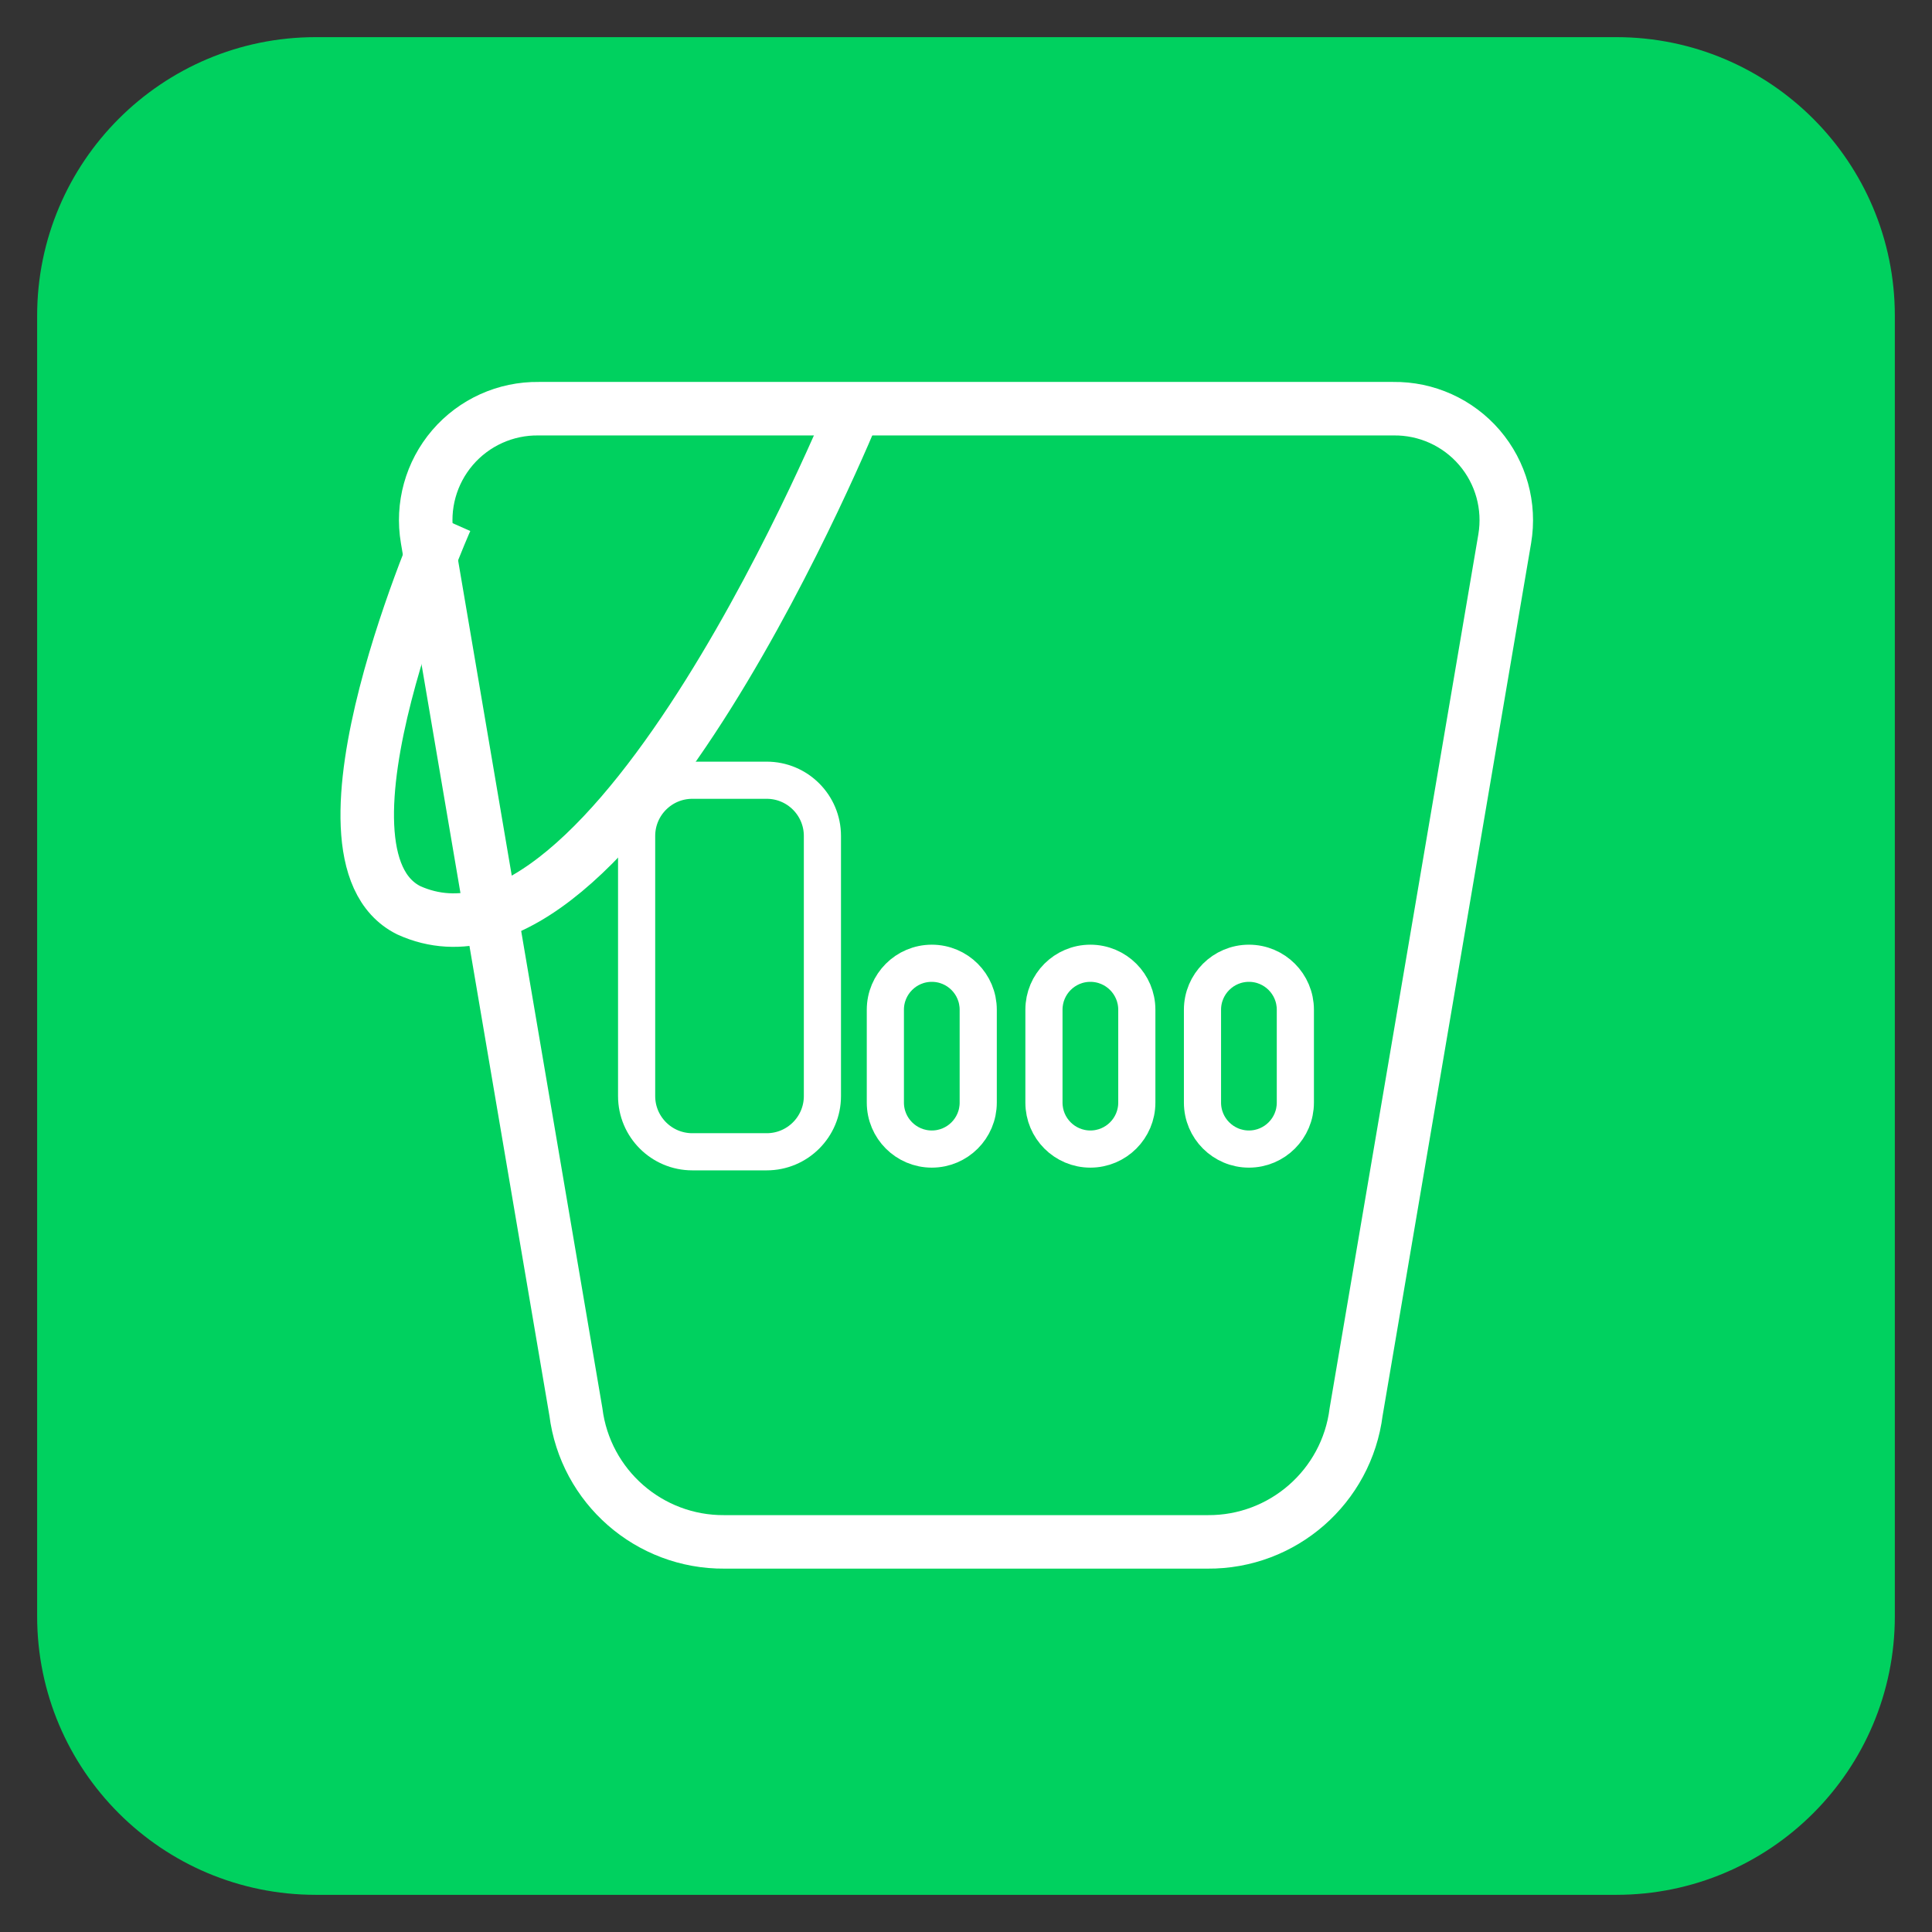 <?xml version="1.0" encoding="UTF-8"?>
<svg xmlns="http://www.w3.org/2000/svg" xmlns:xlink="http://www.w3.org/1999/xlink" width="149.76" height="149.76" viewBox="0 0 149.76 149.76">
<rect x="0" y="0" width="149.76" height="149.76" fill="#333333" stroke="none"/>
<path fill-rule="nonzero" fill="rgb(0%, 81.961%, 37.255%)" fill-opacity="1" d="M 24.48 146.879 L 125.281 146.879 C 137.211 146.879 146.879 137.211 146.879 125.281 L 146.879 24.48 C 146.879 12.551 137.211 2.879 125.281 2.879 L 24.48 2.879 C 12.551 2.879 2.879 12.551 2.879 24.48 L 2.879 125.281 C 2.879 137.211 12.551 146.879 24.48 146.879 Z M 24.48 146.879 "/>
<path fill="none" stroke-width="2.88" stroke-linecap="butt" stroke-linejoin="miter" stroke="rgb(100%, 100%, 100%)" stroke-opacity="1" stroke-miterlimit="4" d="M 27.001 20 L 73 20 C 74.78 19.975 76.48 20.743 77.639 22.094 C 78.8 23.448 79.296 25.243 79 27.001 L 71.001 74.001 C 70.493 78.024 67.057 81.032 63.001 81 L 37 81 C 32.945 81.032 29.508 78.024 29 74.001 L 21.001 27.001 C 20.702 25.243 21.201 23.448 22.36 22.094 C 23.518 20.743 25.219 19.975 27.001 20 Z M 27.001 20 " transform="matrix(1.44, 0, 0, 1.44, 2.88, 2.88)"/>
<path fill="none" stroke-width="2.88" stroke-linecap="butt" stroke-linejoin="miter" stroke="rgb(100%, 100%, 100%)" stroke-opacity="1" stroke-miterlimit="4" d="M 53.668 89.281 L 59.43 89.281 C 61.816 89.281 63.75 87.348 63.75 84.961 L 63.75 64.801 C 63.75 62.414 61.816 60.48 59.43 60.48 L 53.668 60.48 C 51.281 60.48 49.348 62.414 49.348 64.801 L 49.348 84.961 C 49.348 87.348 51.281 89.281 53.668 89.281 Z M 53.668 89.281 "/>
<path fill="none" stroke-width="2.88" stroke-linecap="butt" stroke-linejoin="miter" stroke="rgb(100%, 100%, 100%)" stroke-opacity="1" stroke-miterlimit="4" d="M 72.23 89.07 C 74.219 89.07 75.828 87.457 75.828 85.469 L 75.828 78.27 C 75.828 76.281 74.219 74.668 72.23 74.668 C 70.242 74.668 68.629 76.281 68.629 78.27 L 68.629 85.469 C 68.629 87.457 70.242 89.07 72.23 89.07 Z M 72.23 89.07 "/>
<path fill="none" stroke-width="2.88" stroke-linecap="butt" stroke-linejoin="miter" stroke="rgb(100%, 100%, 100%)" stroke-opacity="1" stroke-miterlimit="4" d="M 84.52 89.07 C 86.508 89.07 88.121 87.457 88.121 85.469 L 88.121 78.27 C 88.121 76.281 86.508 74.668 84.52 74.668 C 82.531 74.668 80.922 76.281 80.922 78.27 L 80.922 85.469 C 80.922 87.457 82.531 89.07 84.52 89.07 Z M 84.52 89.07 "/>
<path fill="none" stroke-width="2.88" stroke-linecap="butt" stroke-linejoin="miter" stroke="rgb(100%, 100%, 100%)" stroke-opacity="1" stroke-miterlimit="4" d="M 96.812 89.07 C 98.801 89.07 100.41 87.457 100.41 85.469 L 100.41 78.27 C 100.41 76.281 98.801 74.668 96.812 74.668 C 94.824 74.668 93.211 76.281 93.211 78.27 L 93.211 85.469 C 93.211 87.457 94.824 89.07 96.812 89.07 Z M 96.812 89.07 "/>
<path fill="none" stroke-width="2.88" stroke-linecap="butt" stroke-linejoin="miter" stroke="rgb(100%, 100%, 100%)" stroke-opacity="1" stroke-miterlimit="4" d="M 43.999 20 C 43.999 20 31 52.001 20 46.999 C 13.999 43.999 21.999 26 21.999 26 " transform="matrix(1.44, 0, 0, 1.44, 2.88, 2.88)"/>
</svg>
